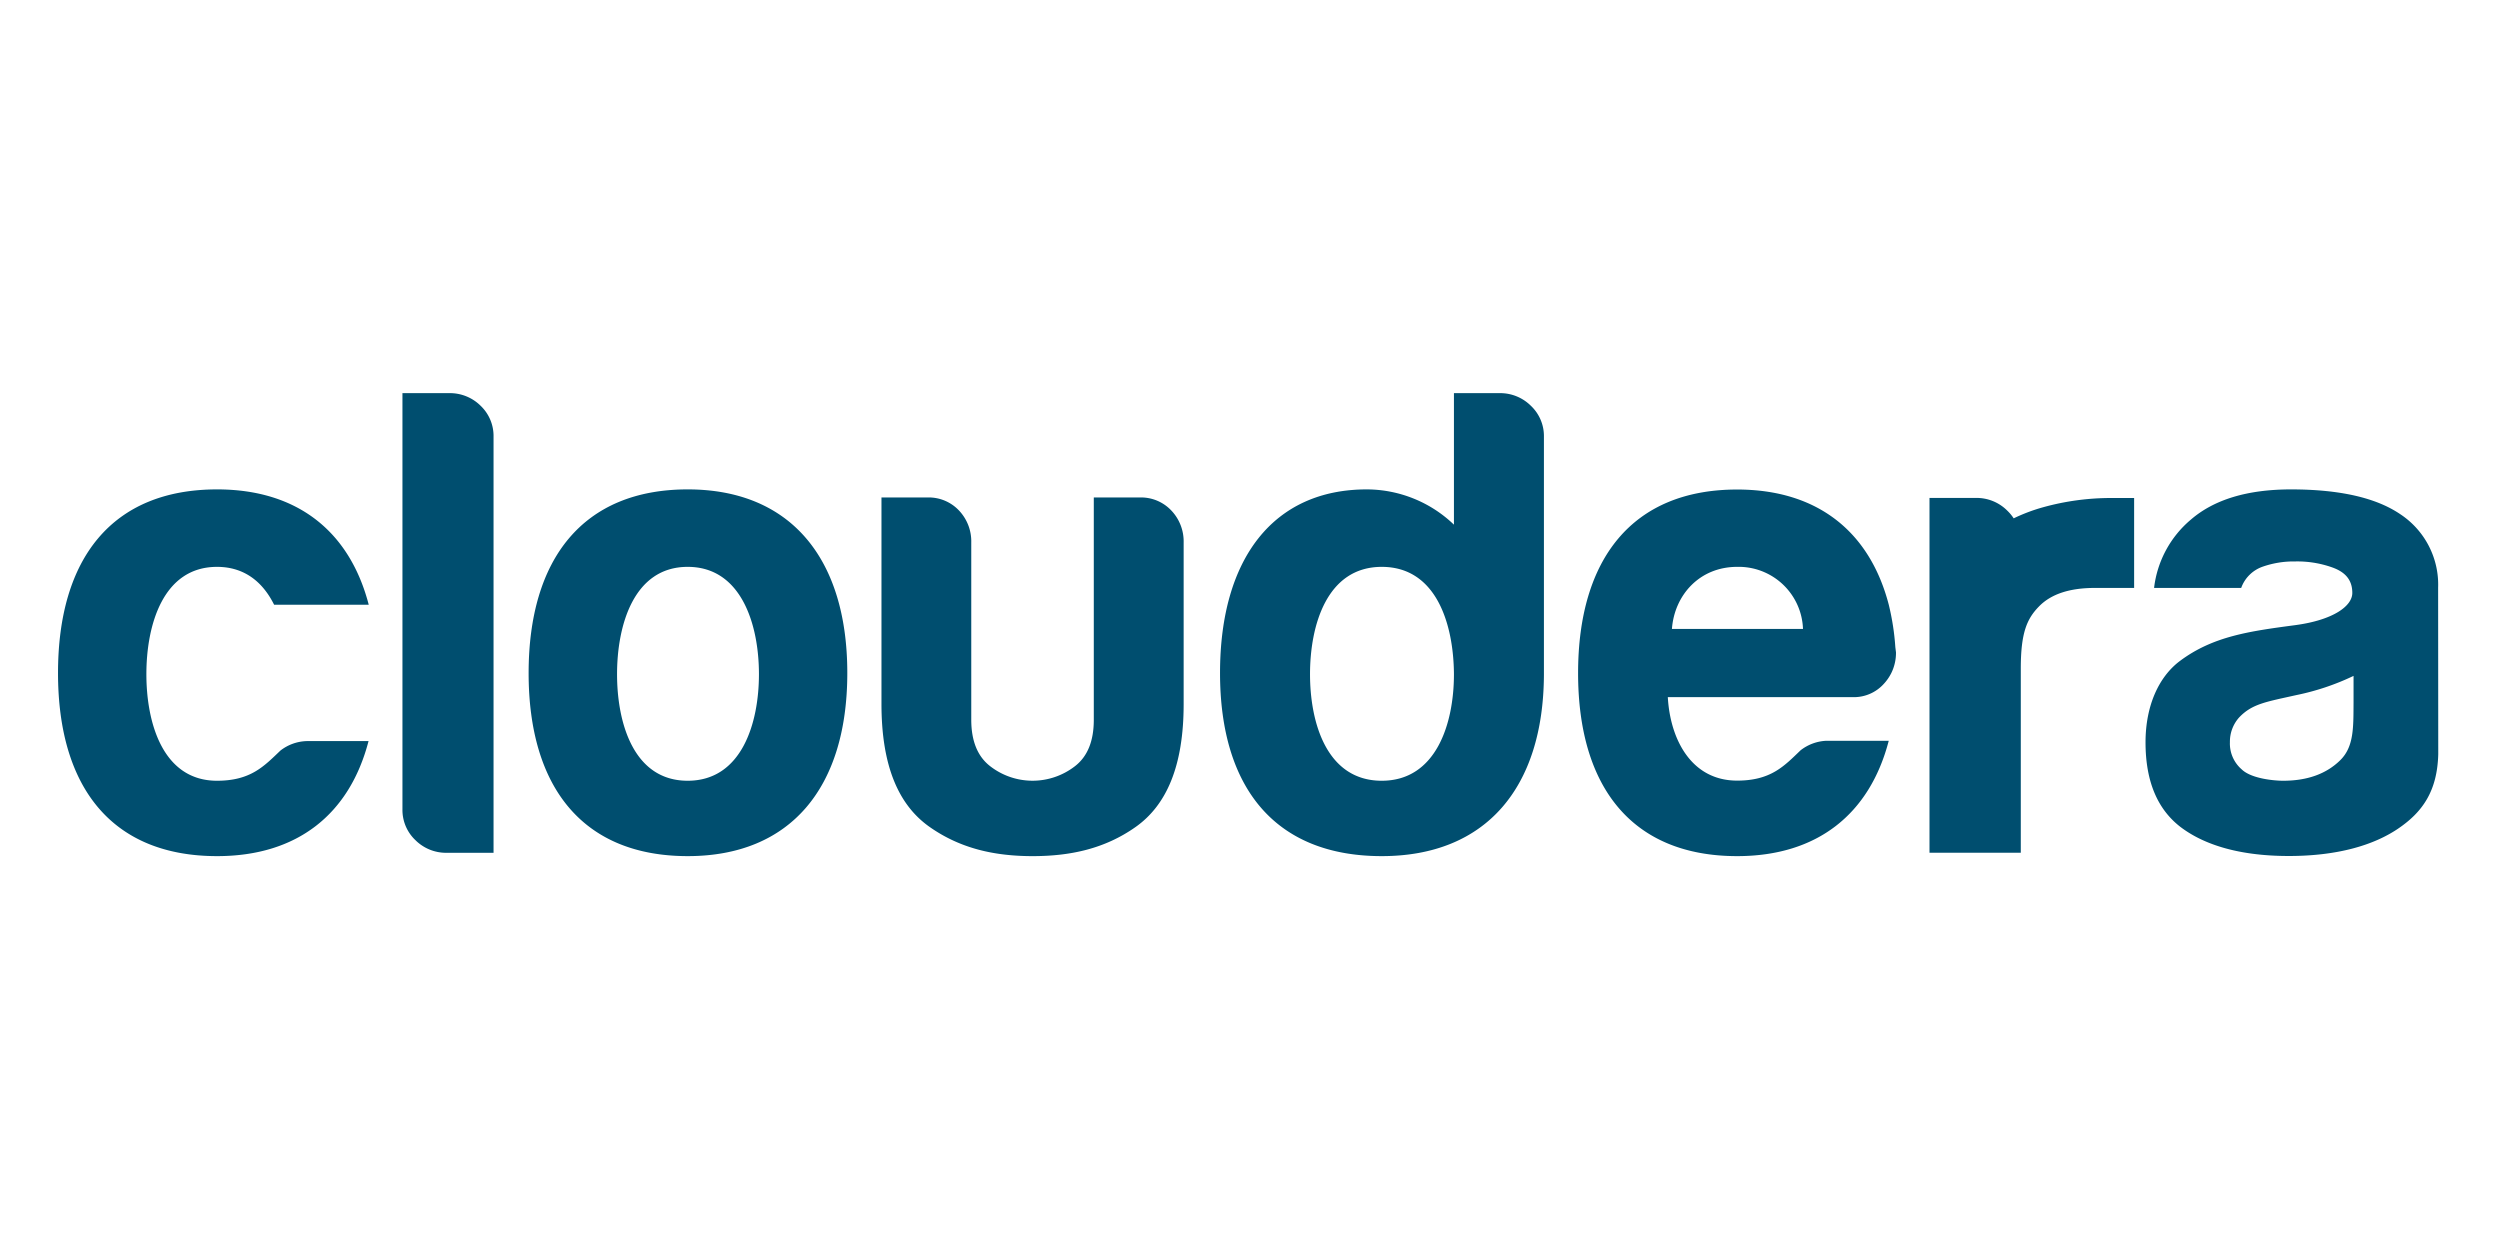 <?xml version="1.0" encoding="UTF-8" standalone="no"?>
<svg
   xmlns:dc="http://purl.org/dc/elements/1.1/"
   xmlns:cc="http://creativecommons.org/ns#"
   xmlns:rdf="http://www.w3.org/1999/02/22-rdf-syntax-ns#"
   xmlns:svg="http://www.w3.org/2000/svg"
   xmlns="http://www.w3.org/2000/svg"
   xmlns:sodipodi="http://sodipodi.sourceforge.net/DTD/sodipodi-0.dtd"
   xmlns:inkscape="http://www.inkscape.org/namespaces/inkscape"
   viewBox="0 0 120 60"
   version="1.1"
   id="svg12"
   sodipodi:docname="cloudera-ar21.svg"
   width="120"
   height="60"
   inkscape:version="0.92.3 (2405546, 2018-03-11)">
  <sodipodi:namedview
     pagecolor="#ffffff"
     bordercolor="#666666"
     borderopacity="1"
     objecttolerance="10"
     gridtolerance="10"
     guidetolerance="10"
     inkscape:pageopacity="0"
     inkscape:pageshadow="2"
     inkscape:window-width="1338"
     inkscape:window-height="838"
     id="namedview14"
     showgrid="false"
     inkscape:zoom="3.7150685"
     inkscape:cx="27.466667"
     inkscape:cy="37.526854"
     inkscape:window-x="0"
     inkscape:window-y="0"
     inkscape:window-maximized="0"
     inkscape:current-layer="svg12" />
  <defs
     id="defs4">
    <style
       id="style2">.cls-1{fill:#004e6f;}</style>
  </defs>
  <title
     id="title6">logo-cloudera</title>
  <g
     id="Layer_2"
     data-name="Layer 2"
     transform="matrix(0.313,0,0,0.313,2.785,18.871)">
    <g
       id="Layer_1-2"
       data-name="Layer 1">
      <g
         id="_Group_"
         data-name="&lt;Group&gt;">
        <path
           id="_Compound_Path_"
           data-name="&lt;Compound Path&gt;"
           class="cls-1"
           d="m 314.89,16.08 a 38.91,38.91 0 0 0 -10.47,1.42 26.8,26.8 0 0 0 -4.51,1.7 6.82,6.82 0 0 0 -1,-1.2 6.64,6.64 0 0 0 -4.79,-1.93 H 287 v 54.41 h 14 V 42.24 c 0,-5.49 0.93,-7.63 2.8,-9.54 1.87,-1.91 4.72,-2.83 8.58,-2.83 h 6 V 16.08 Z M 60,0 h -7.18 v 63.79 a 6.37,6.37 0 0 0 2,4.77 6.65,6.65 0 0 0 4.79,1.93 h 7.18 V 6.69 A 6.39,6.39 0 0 0 64.79,1.92 6.67,6.67 0 0 0 60,0 Z m 36.56,59.44 c 8.3,0 10.93,-8.85 10.93,-16.34 0,-7.49 -2.63,-16.46 -10.93,-16.46 -8.3,0 -10.83,9 -10.83,16.46 0,7.46 2.52,16.34 10.83,16.34 z m 0,-44.68 c 15.75,0 24.48,10.56 24.48,28.16 0,17.6 -8.72,28.08 -24.47,28.08 -16.06,0 -24.4,-10.53 -24.4,-28.06 0,-17.53 8.34,-28.18 24.4,-28.18 z M 24.38,59.44 c -8.3,0 -10.83,-8.85 -10.83,-16.34 0,-7.49 2.52,-16.46 10.83,-16.46 4.31,0 7.08,2.43 8.76,5.81 H 47.65 C 44.73,21.21 36.71,14.76 24.39,14.76 8.33,14.76 0,25.31 0,42.92 0,60.53 8.33,71 24.39,71 36.71,71 44.71,64.55 47.62,53.36 h -9.51 a 6.88,6.88 0 0 0 -4,1.45 c -2.51,2.39 -4.55,4.63 -9.73,4.63 z M 170.73,18 a 6.38,6.38 0 0 0 -4.89,-2 h -7 v 34.11 q 0,4.87 -2.89,7.1 a 10.6,10.6 0 0 1 -13,0 q -2.89,-2.23 -2.9,-7.1 V 22.91 A 6.87,6.87 0 0 0 138.17,18 6.37,6.37 0 0 0 133.28,16 h -7 v 31.66 c 0,9.6 2.66,15.54 7.38,18.86 4.72,3.32 9.96,4.48 15.8,4.48 5.84,0 11.08,-1.15 15.78,-4.46 4.7,-3.31 7.38,-9.26 7.38,-18.86 V 22.91 A 6.87,6.87 0 0 0 170.73,18 Z M 225.86,1.93 A 6.66,6.66 0 0 0 221.07,0 h -7 V 20.17 A 19.37,19.37 0 0 0 200.7,14.76 c -14.26,0 -22.5,10.55 -22.5,28.16 0,17.61 8.46,28.08 24.8,28.08 15.93,0 24.8,-10.44 24.87,-27.84 v 0 V 6.69 A 6.38,6.38 0 0 0 225.86,1.93 Z M 203,59.44 c -8.43,0 -11,-8.86 -11,-16.34 0,-7.48 2.57,-16.46 11,-16.46 8.43,0 11,8.86 11.07,16.36 v 0.18 c -0.01,7.44 -2.69,16.26 -11.07,16.26 z m 78.86,-19.69 a 7,7 0 0 1 -0.72,3.18 7.14,7.14 0 0 1 -1.18,1.69 6.17,6.17 0 0 1 -4.69,2 h -28.4 c 0.36,6.48 3.61,12.8 10.63,12.8 5.18,0 7.22,-2.24 9.73,-4.65 a 6.91,6.91 0 0 1 4,-1.46 h 9.52 C 277.83,64.53 269.82,71 257.5,71 241.44,71 233.11,60.48 233.11,42.94 c 0,-17.54 8.34,-28.16 24.39,-28.16 12.32,0 20.35,6.46 23.26,17.69 a 37.76,37.76 0 0 1 1,6.48 z M 257.5,26.64 c -5.78,0 -9.62,4.35 -10,9.52 h 20.1 A 9.87,9.87 0 0 0 257.5,26.64 Z M 365,29.83 a 12.93,12.93 0 0 0 -5.78,-11.25 q -5.58,-3.81 -16.76,-3.82 -10,0 -15.36,4.62 a 16.14,16.14 0 0 0 -5.66,10.49 h 13.36 a 5.38,5.38 0 0 1 3.27,-3.25 14.42,14.42 0 0 1 5,-0.81 16,16 0 0 1 5.68,0.91 c 2,0.71 3.09,1.91 3.09,3.92 0,2.01 -2.92,4.16 -8.77,4.94 -7,0.93 -12.59,1.7 -17.65,5.48 -3.25,2.42 -5.29,6.87 -5.29,12.49 0,6 1.84,10.28 5.39,13 3.16,2.39 8.29,4.43 16.59,4.43 7.45,0 13,-1.65 16.76,-4.2 3.76,-2.55 6,-5.77 6.15,-11.41 z m -15,26.45 q -3.2,3.16 -8.78,3.16 c -1.16,0 -4.82,-0.26 -6.35,-1.75 a 5.23,5.23 0 0 1 -1.8,-4.16 5.57,5.57 0 0 1 1.39,-3.77 c 2,-2.12 4.13,-2.41 8.77,-3.45 a 37.89,37.89 0 0 0 8.8,-2.95 v 4.1 c -0.03,3.67 0.1,6.72 -2.03,8.82 z"
           inkscape:connector-curvature="0"
           style="fill:#004e6f" />
      </g>
    </g>
  </g>
</svg>
